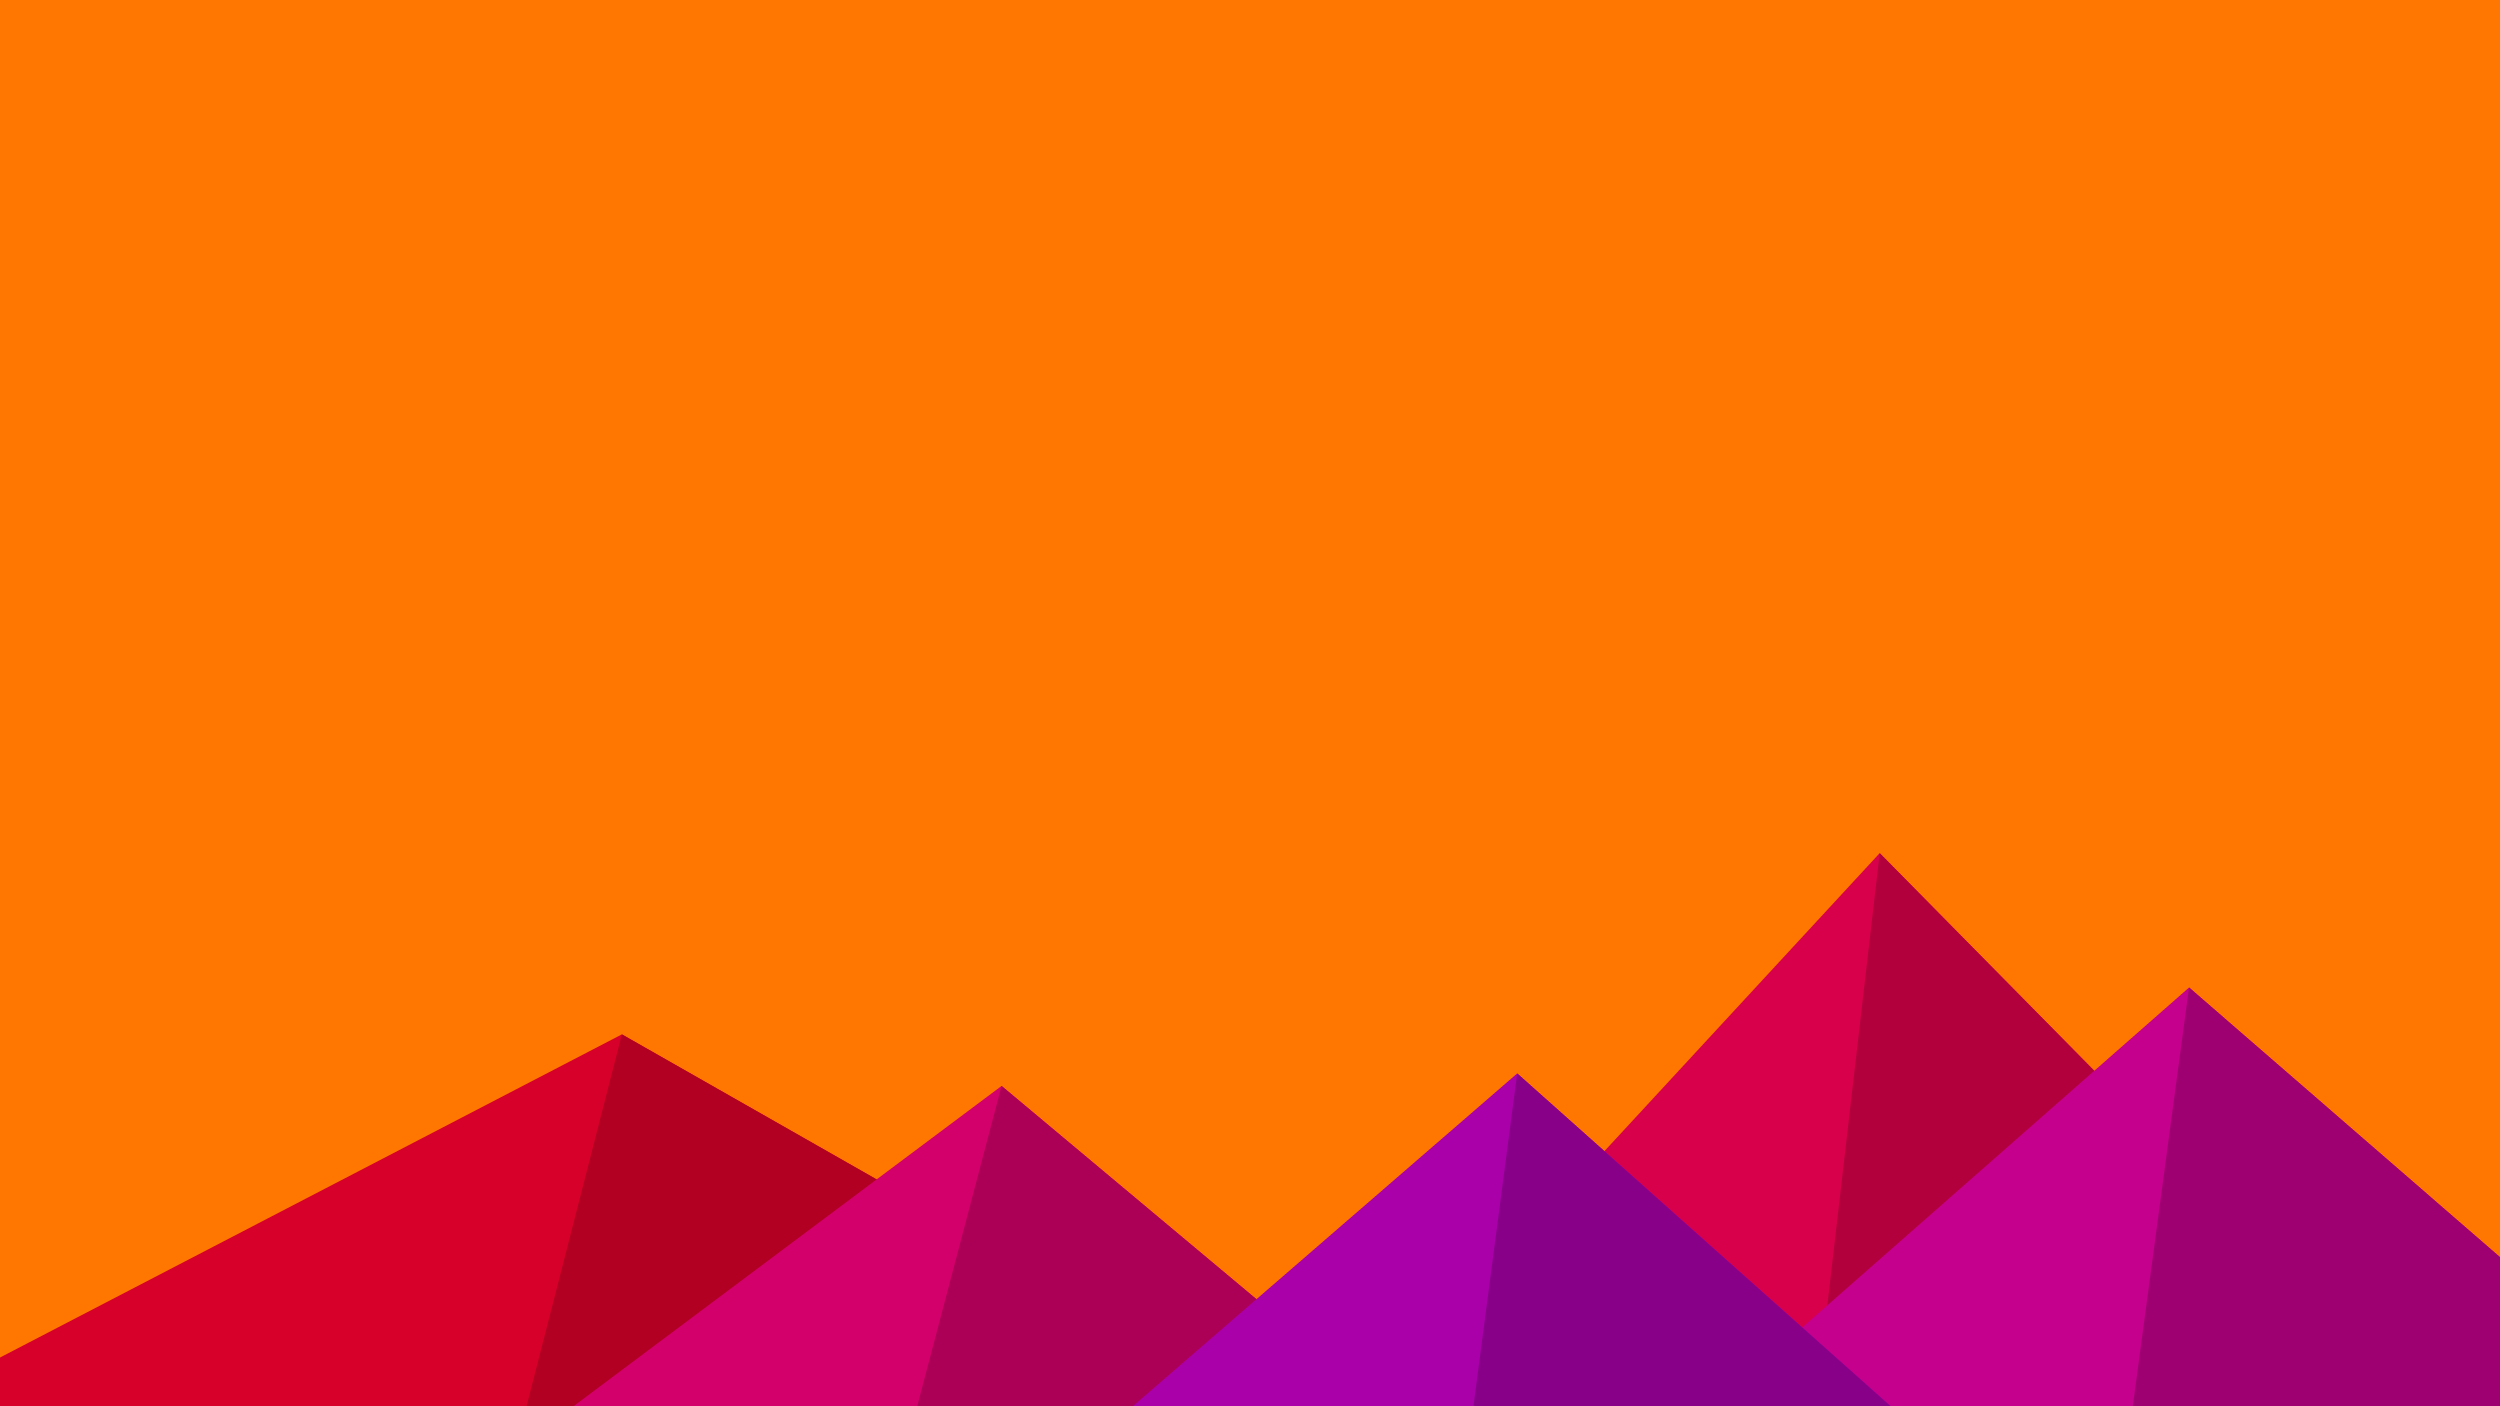 ﻿<svg xmlns='http://www.w3.org/2000/svg' viewBox='0 0 1600 900'>
    <rect fill='#ff7700' width='1600' height='900'/>
    <polygon fill='#d6002b' points='-60 900 398 662 816 900'/>
    <polygon fill='#b10022' points='337 900 398 662 816 900'/>
    <polygon fill='#d9004b' points='1203 546 1552 900 876 900'/>
    <polygon fill='#b2003d' points='1203 546 1552 900 1162 900'/>
    <polygon fill='#d3006c' points='641 695 886 900 367 900'/>
    <polygon fill='#ac0057' points='587 900 641 695 886 900'/>
    <polygon fill='#c4008c' points='1710 900 1401 632 1096 900'/>
    <polygon fill='#9e0071' points='1710 900 1401 632 1365 900'/>
    <polygon fill='#aa00aa' points='1210 900 971 687 725 900'/>
    <polygon fill='#880088' points='943 900 1210 900 971 687'/>
</svg>